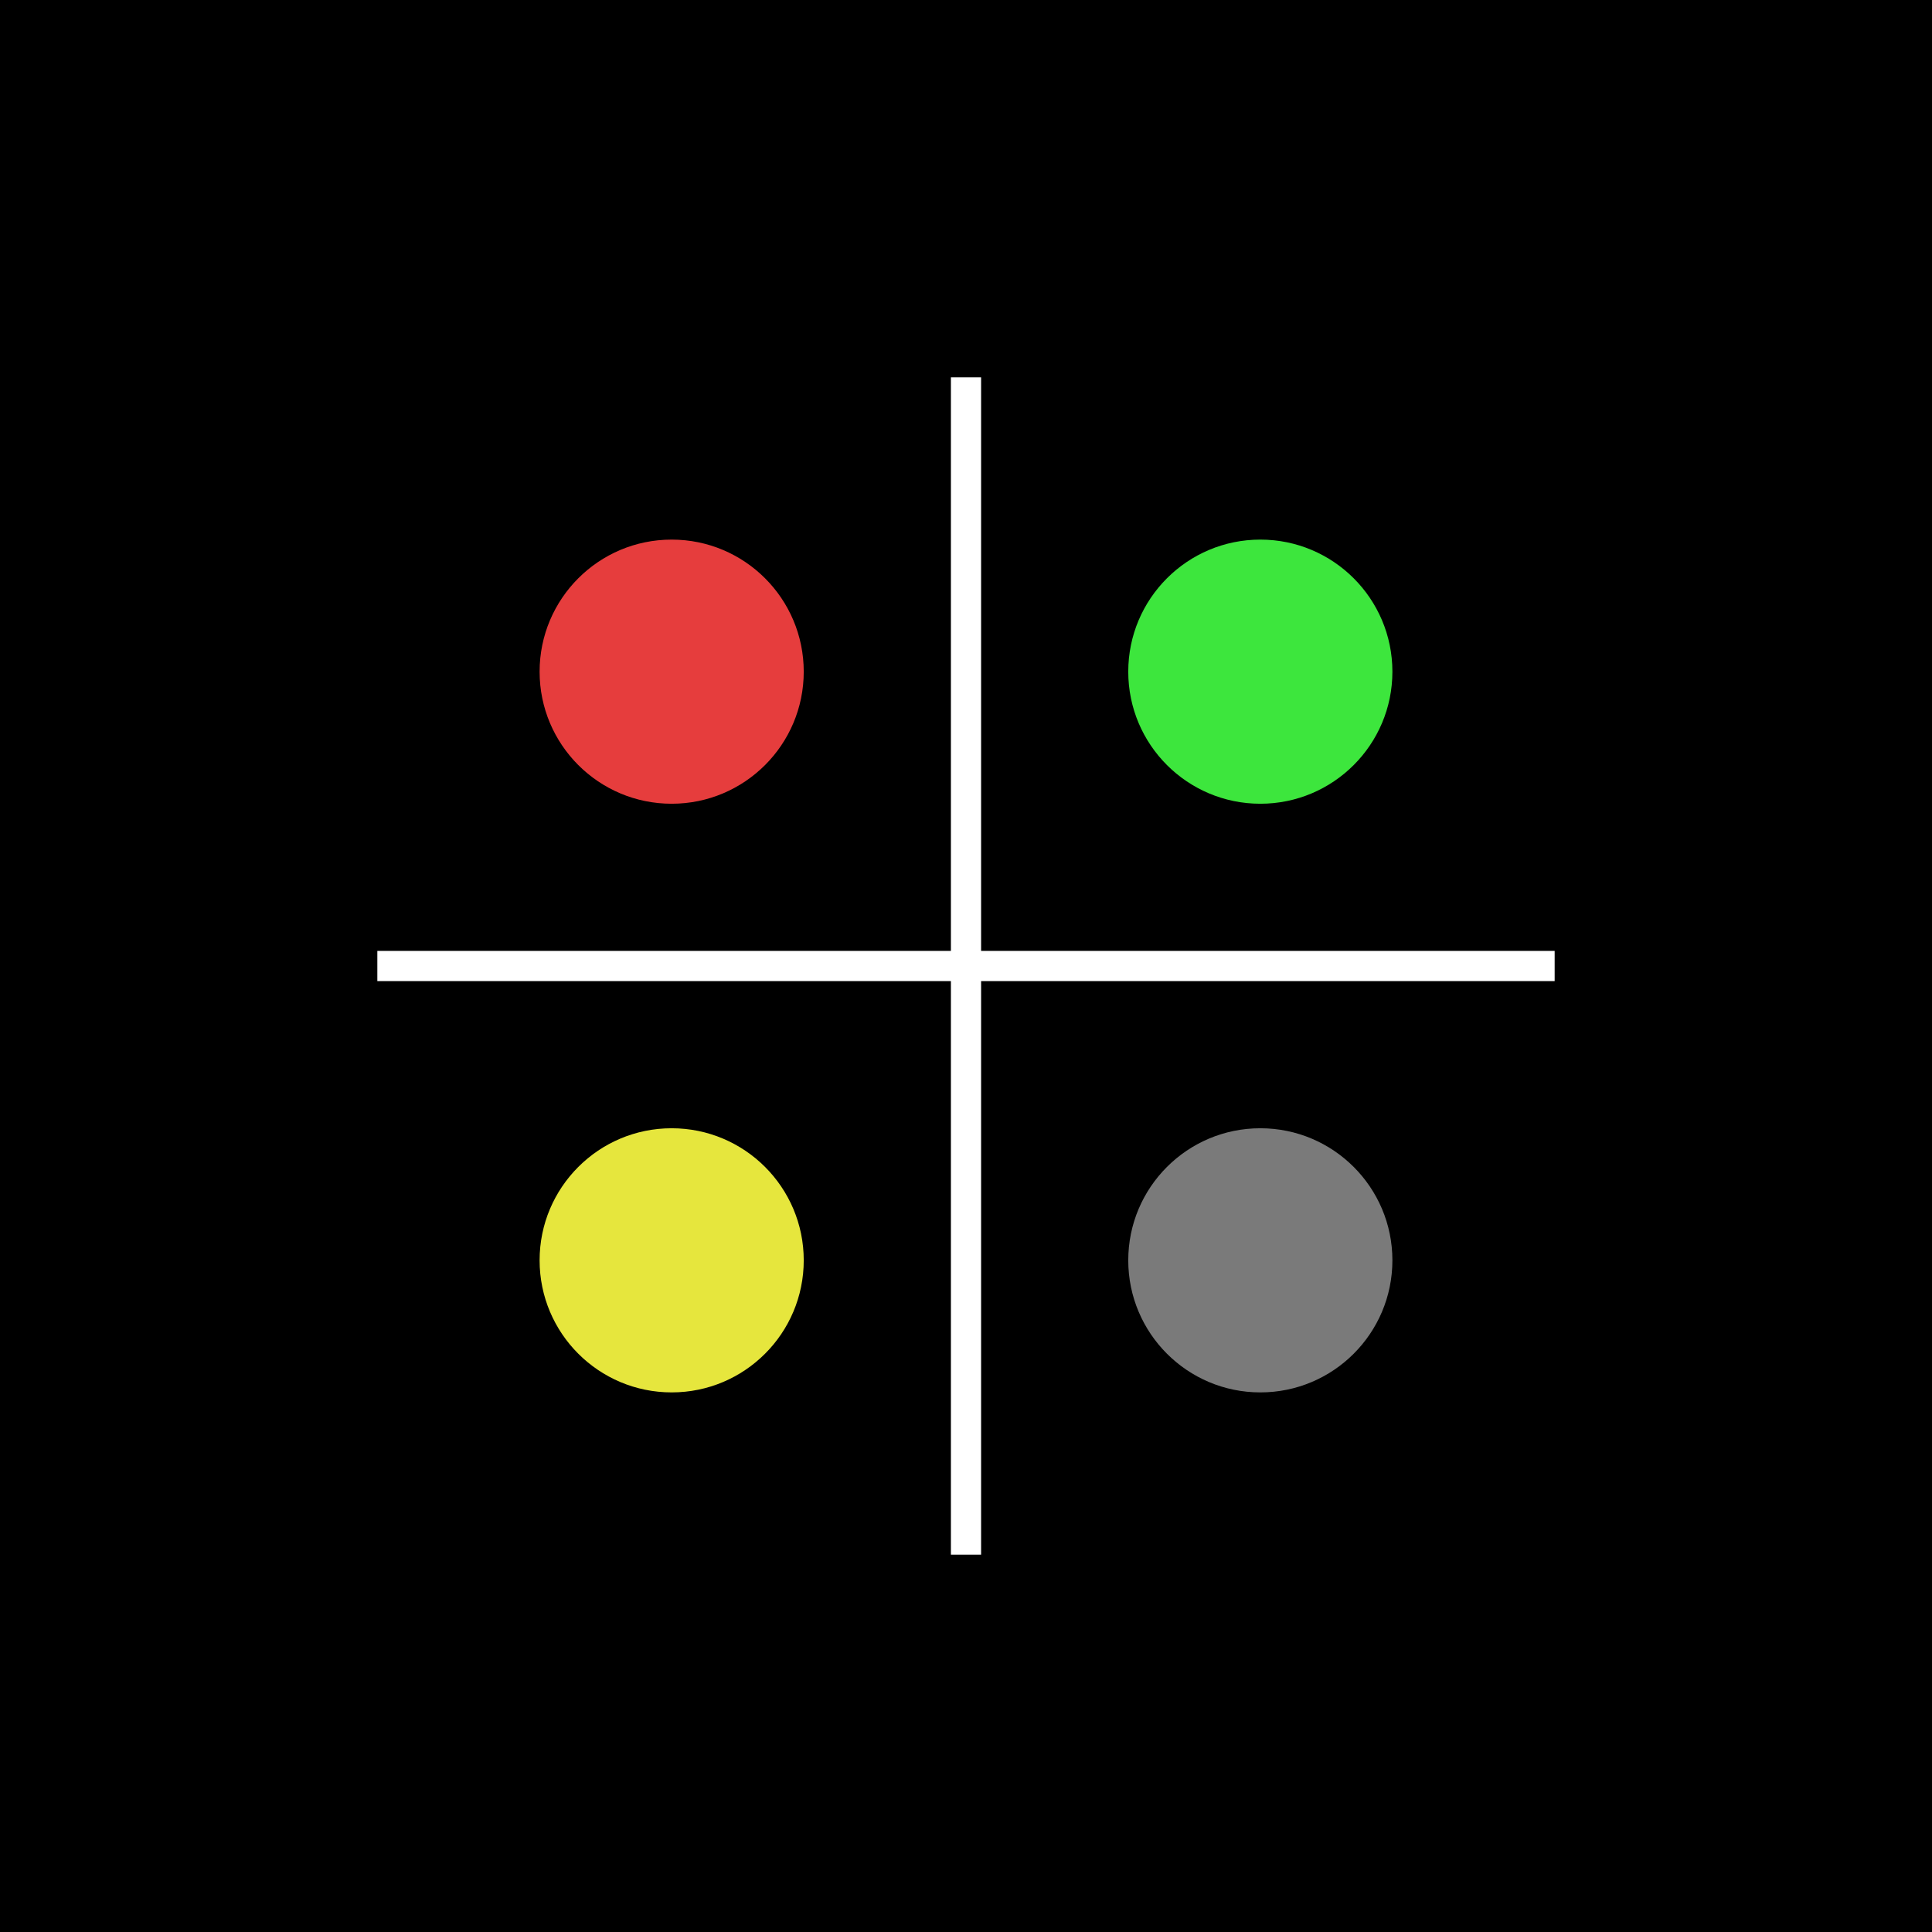 <svg width="512" height="512" viewBox="0 0 512 512" fill="none" xmlns="http://www.w3.org/2000/svg">
  <!-- Background -->
  <rect width="512" height="512" fill="#000000"/>
  
  <!-- Grid lines - with more padding -->
  <line x1="256" y1="100" x2="256" y2="412" stroke="white" stroke-width="8"/>
  <line x1="100" y1="256" x2="412" y2="256" stroke="white" stroke-width="8"/>
  
  <!-- Quadrant labels - scaled down and moved inward -->
  <circle cx="178" cy="178" r="35" fill="#FF4444" fill-opacity="0.9"/>
  <circle cx="334" cy="178" r="35" fill="#44FF44" fill-opacity="0.9"/>
  <circle cx="178" cy="334" r="35" fill="#FFFF44" fill-opacity="0.9"/>
  <circle cx="334" cy="334" r="35" fill="#888888" fill-opacity="0.9"/>
</svg>
